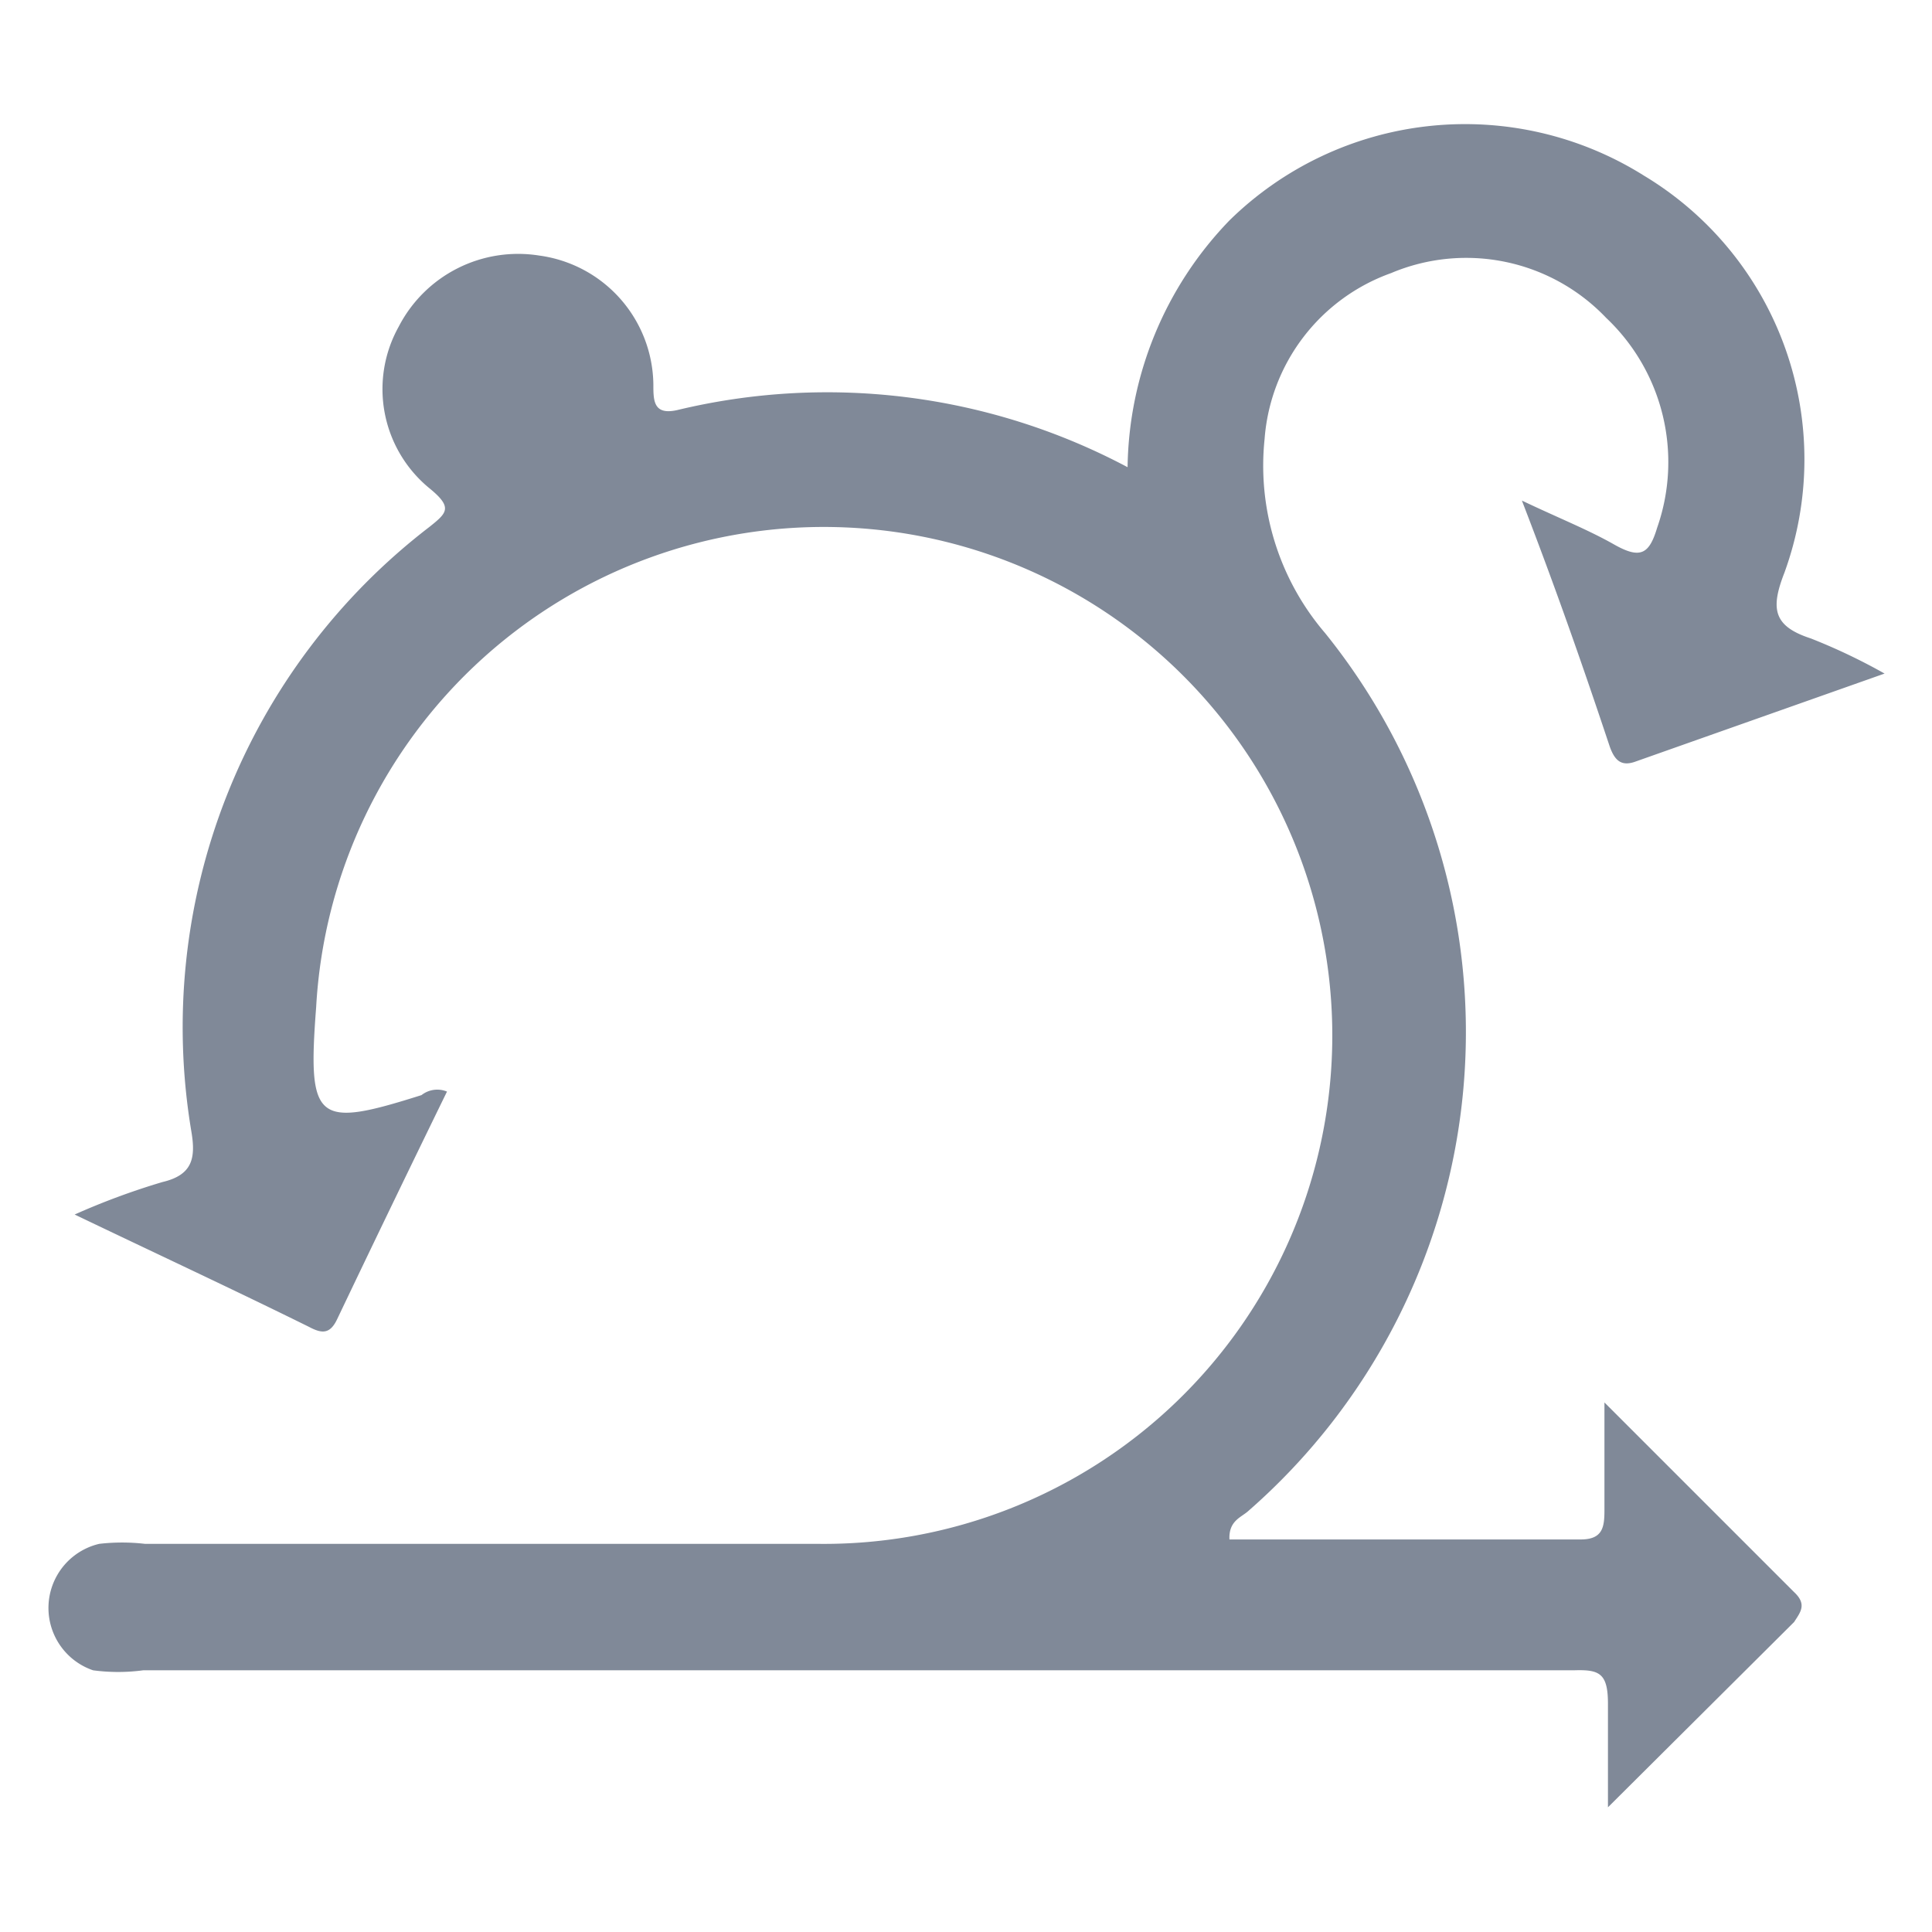 <svg id="Layer_1" data-name="Layer 1" xmlns="http://www.w3.org/2000/svg" viewBox="0 0 22 22"><defs><style>.cls-1{fill:#808998;}</style></defs><title>iterator</title><path class="cls-1" d="M5.09,12.43c-.42.86-.84,1.73-1.25,2.59-.08.17-.17.17-.32.09-.85-.42-1.71-.82-2.67-1.28a8.16,8.16,0,0,1,1-.37c.34-.08.38-.27.33-.57A7.18,7.18,0,0,1,4.89,6c.2-.16.27-.22,0-.44a1.46,1.46,0,0,1-.35-1.84,1.53,1.53,0,0,1,1.6-.81A1.5,1.5,0,0,1,7.44,4.38c0,.18,0,.35.27.29a7.29,7.29,0,0,1,5.13.65A4.12,4.12,0,0,1,14,2.51,3.83,3.83,0,0,1,18.72,2a3.77,3.77,0,0,1,1.6,4.52c-.16.41-.13.61.3.75a6.72,6.72,0,0,1,.84.4l-2.83,1c-.16.06-.24,0-.3-.17-.3-.9-.61-1.79-1-2.8.42.2.75.33,1.05.5s.4.11.49-.19a2.26,2.26,0,0,0-.58-2.39,2.2,2.2,0,0,0-2.45-.51A2.18,2.18,0,0,0,14.4,5a2.93,2.93,0,0,0,.69,2.21,7.24,7.24,0,0,1-.88,10c-.08.07-.22.11-.21.32,1.32,0,2.65,0,4,0,.25,0,.27-.14.27-.33,0-.36,0-.72,0-1.23l2.16,2.16c.15.14.07.23,0,.34l-2.12,2.11c0-.48,0-.83,0-1.18s-.1-.39-.39-.38c-.66,0-1.32,0-2,0H1.63a2.14,2.14,0,0,1-.57,0,.75.75,0,0,1,.07-1.44,2.27,2.27,0,0,1,.52,0H9.3a5.79,5.79,0,1,0-5.7-6.11c-.1,1.31,0,1.38,1.2,1A.29.29,0,0,1,5.09,12.43Z"/></svg>